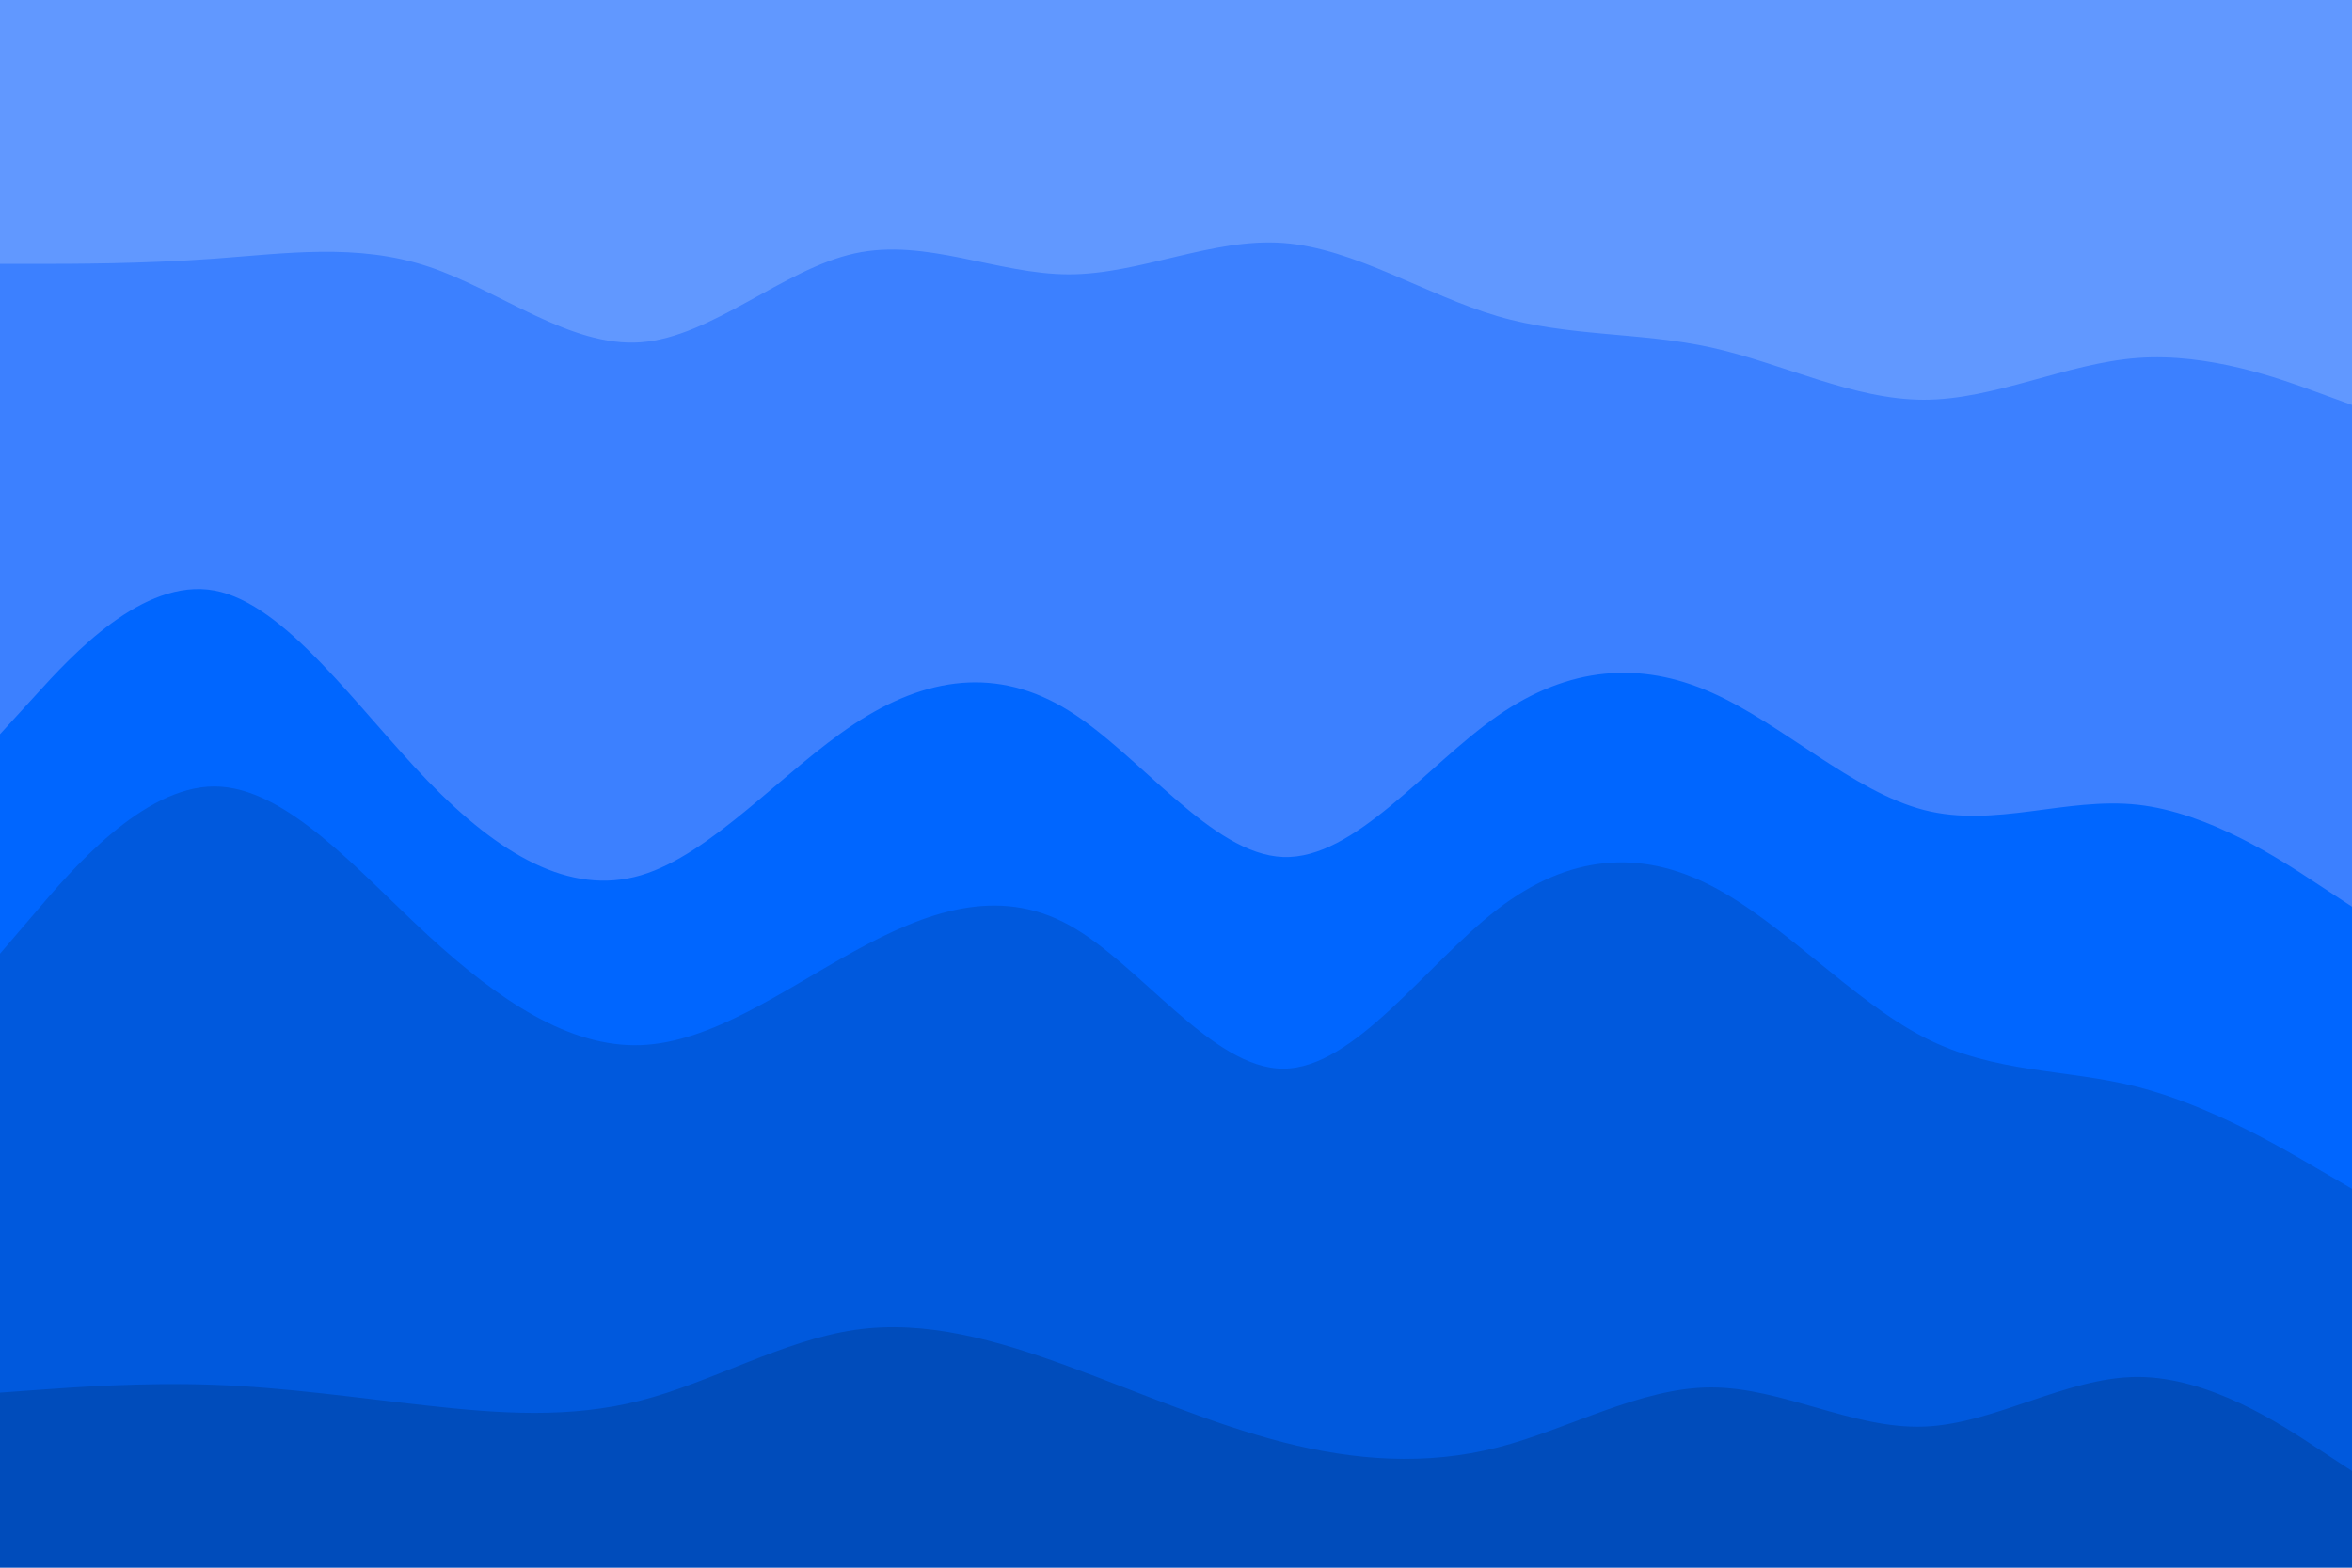 <svg id="visual" viewBox="0 0 900 600" width="900" height="600" xmlns="http://www.w3.org/2000/svg" xmlns:xlink="http://www.w3.org/1999/xlink" version="1.1"><path d="M0 103L13.7 103C27.3 103 54.7 103 82 101C109.3 99 136.7 95 163.8 104C191 113 218 135 245.2 133C272.3 131 299.7 105 327 99C354.3 93 381.7 107 409 107C436.3 107 463.7 93 491 95C518.3 97 545.7 115 573 123C600.3 131 627.7 129 654.8 135C682 141 709 155 736.2 155C763.3 155 790.7 141 818 139C845.3 137 872.7 147 886.3 152L900 157L900 0L886.3 0C872.7 0 845.3 0 818 0C790.7 0 763.3 0 736.2 0C709 0 682 0 654.8 0C627.7 0 600.3 0 573 0C545.7 0 518.3 0 491 0C463.7 0 436.3 0 409 0C381.7 0 354.3 0 327 0C299.7 0 272.3 0 245.2 0C218 0 191 0 163.8 0C136.7 0 109.3 0 82 0C54.7 0 27.3 0 13.7 0L0 0Z" fill="#6198ff"></path><path d="M0 283L13.7 268C27.3 253 54.7 223 82 228C109.3 233 136.7 273 163.8 301C191 329 218 345 245.2 337C272.3 329 299.7 297 327 279C354.3 261 381.7 257 409 274C436.3 291 463.7 329 491 330C518.3 331 545.7 295 573 276C600.3 257 627.7 255 654.8 267C682 279 709 305 736.2 312C763.3 319 790.7 307 818 310C845.3 313 872.7 331 886.3 340L900 349L900 155L886.3 150C872.7 145 845.3 135 818 137C790.7 139 763.3 153 736.2 153C709 153 682 139 654.8 133C627.7 127 600.3 129 573 121C545.7 113 518.3 95 491 93C463.7 91 436.3 105 409 105C381.7 105 354.3 91 327 97C299.7 103 272.3 129 245.2 131C218 133 191 111 163.8 102C136.7 93 109.3 97 82 99C54.7 101 27.3 101 13.7 101L0 101Z" fill="#3c80ff"></path><path d="M0 367L13.7 351C27.3 335 54.7 303 82 303C109.3 303 136.7 335 163.8 360C191 385 218 403 245.2 402C272.3 401 299.7 381 327 366C354.3 351 381.7 341 409 356C436.3 371 463.7 411 491 411C518.3 411 545.7 371 573 350C600.3 329 627.7 327 654.8 341C682 355 709 385 736.2 399C763.3 413 790.7 411 818 418C845.3 425 872.7 441 886.3 449L900 457L900 347L886.3 338C872.7 329 845.3 311 818 308C790.7 305 763.3 317 736.2 310C709 303 682 277 654.8 265C627.7 253 600.3 255 573 274C545.7 293 518.3 329 491 328C463.7 327 436.3 289 409 272C381.7 255 354.3 259 327 277C299.7 295 272.3 327 245.2 335C218 343 191 327 163.8 299C136.7 271 109.3 231 82 226C54.7 221 27.3 251 13.7 266L0 281Z" fill="#0066ff"></path><path d="M0 535L13.7 534C27.3 533 54.7 531 82 532C109.3 533 136.7 537 163.8 540C191 543 218 545 245.2 538C272.3 531 299.7 515 327 511C354.3 507 381.7 515 409 525C436.3 535 463.7 547 491 554C518.3 561 545.7 563 573 556C600.3 549 627.7 533 654.8 533C682 533 709 549 736.2 548C763.3 547 790.7 529 818 529C845.3 529 872.7 547 886.3 556L900 565L900 455L886.3 447C872.7 439 845.3 423 818 416C790.7 409 763.3 411 736.2 397C709 383 682 353 654.8 339C627.7 325 600.3 327 573 348C545.7 369 518.3 409 491 409C463.7 409 436.3 369 409 354C381.7 339 354.3 349 327 364C299.7 379 272.3 399 245.2 400C218 401 191 383 163.8 358C136.7 333 109.3 301 82 301C54.7 301 27.3 333 13.7 349L0 365Z" fill="#0059dd"></path><path d="M0 601L13.7 601C27.3 601 54.7 601 82 601C109.3 601 136.7 601 163.8 601C191 601 218 601 245.2 601C272.3 601 299.7 601 327 601C354.3 601 381.7 601 409 601C436.3 601 463.7 601 491 601C518.3 601 545.7 601 573 601C600.3 601 627.7 601 654.8 601C682 601 709 601 736.2 601C763.3 601 790.7 601 818 601C845.3 601 872.7 601 886.3 601L900 601L900 563L886.3 554C872.7 545 845.3 527 818 527C790.7 527 763.3 545 736.2 546C709 547 682 531 654.8 531C627.7 531 600.3 547 573 554C545.7 561 518.3 559 491 552C463.7 545 436.3 533 409 523C381.7 513 354.3 505 327 509C299.7 513 272.3 529 245.2 536C218 543 191 541 163.8 538C136.7 535 109.3 531 82 530C54.7 529 27.3 531 13.7 532L0 533Z" fill="#004cbb"></path></svg>